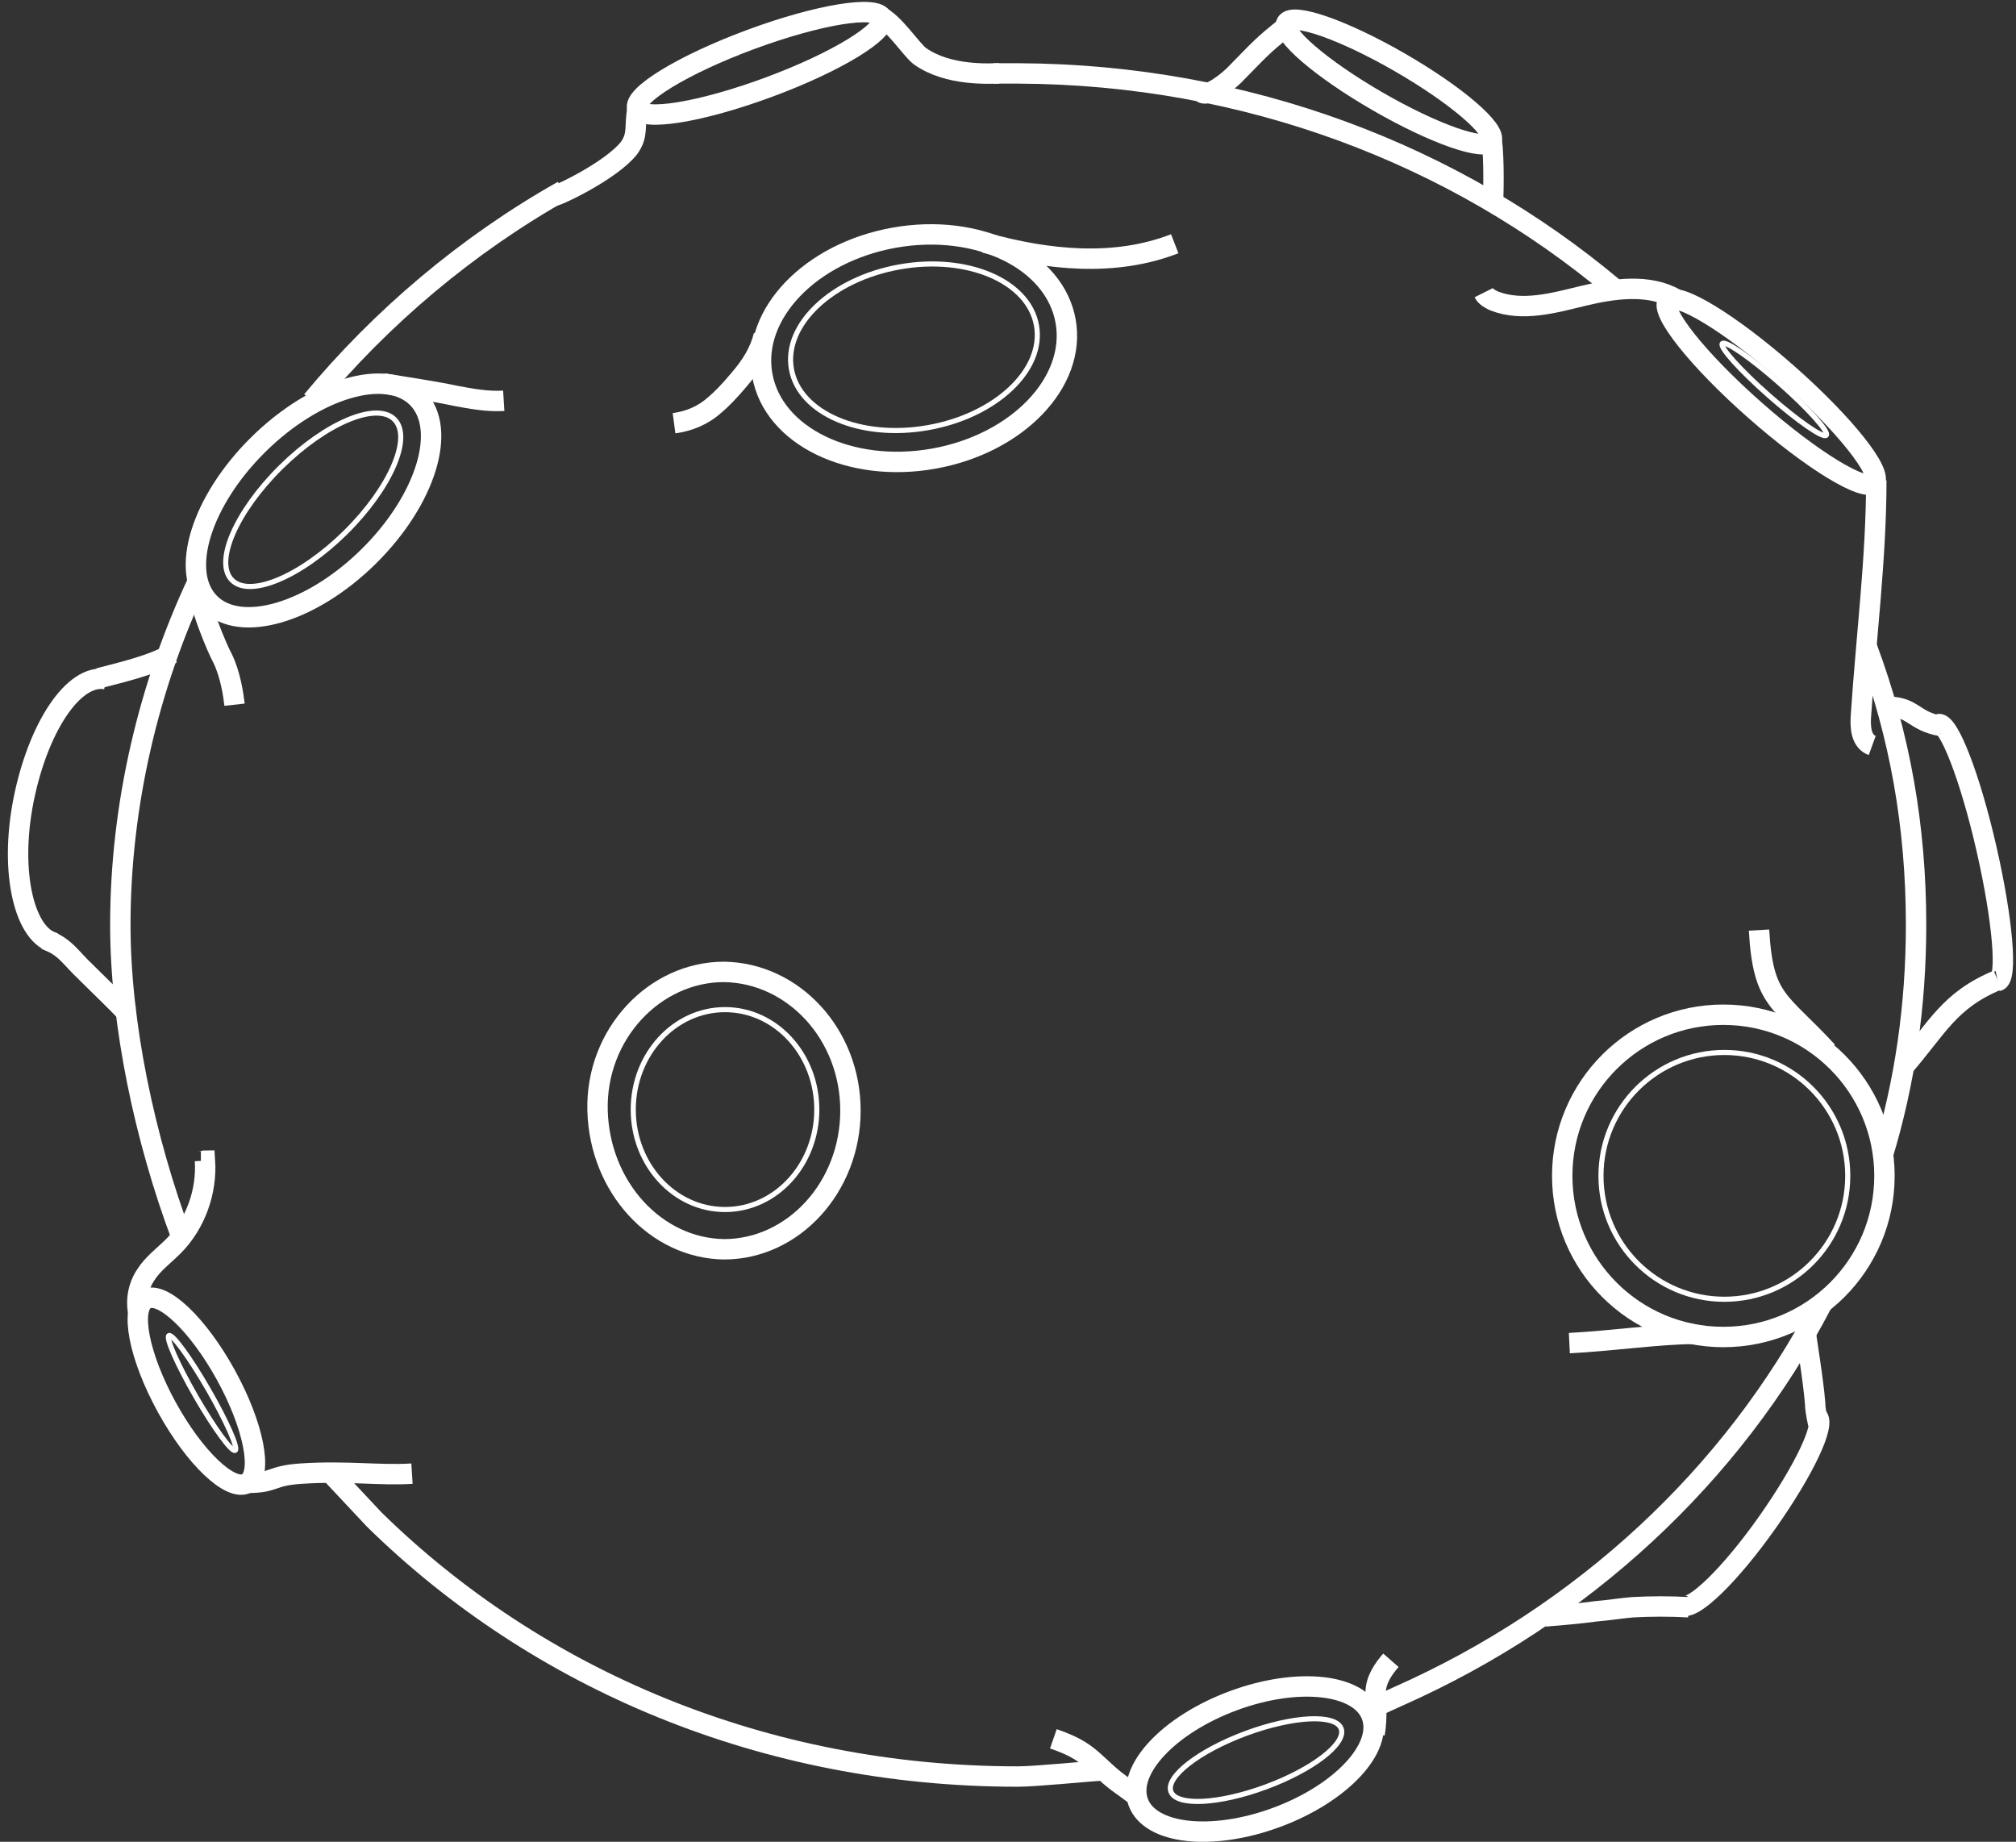 <?xml version="1.0" encoding="utf-8"?>
<!-- Generator: Adobe Illustrator 19.2.0, SVG Export Plug-In . SVG Version: 6.00 Build 0)  -->
<svg version="1.1" xmlns="http://www.w3.org/2000/svg" xmlns:xlink="http://www.w3.org/1999/xlink" x="0px" y="0px"
	 viewBox="0 0 197.7 180.6" style="enable-background:new 0 0 197.7 180.6;" xml:space="preserve">
<rect x="0" y="0" width="197.7" height="180.6" fill="#333333" stroke="none"/>
<style type="text/css">
	.st0{display:none;}
	.st1{display:inline;stroke:#FFFFFF;stroke-miterlimit:10;}
	.st2{display:inline;fill:none;stroke:#FFFFFF;stroke-width:2;stroke-miterlimit:10;}
	.st3{fill:none;stroke:#FFFFFF;stroke-width:2;stroke-miterlimit:10;}
	.st4{fill:none;stroke:#FFFFFF;stroke-width:0.5;stroke-miterlimit:10;}
</style>
<g id="Ebene_2" class="st0">
	<rect class="st1" width="200.1" height="180.6"/>
</g>
<g id="Ebene_1" class="st0">
	<title>planet3</title>
	<path class="st2" d="M33.8,42.5c6.6-8,14.6-14.6,23.6-19.7"/>
	<path class="st2" d="M20.5,118.1c-3.1-8.5-4.7-17.4-4.7-26.4c0.1-11.1,2.6-22.1,7.2-32.2"/>
	<path class="st2" d="M105.2,171.4c-1.7,0.1-3.4,0.1-5.2,0.1c-24.1,0-45.6-9.4-61-24.7"/>
	<path class="st2" d="M175.5,127.2c-8.8,16.5-23,29.6-40.2,37"/>
	<path class="st2" d="M179.7,65.7c3.1,8.3,4.6,17.1,4.6,26c0,7.4-1.1,14.7-3.1,21.7"/>
	<path class="st2" d="M97.7,11.8c0.8,0,1.6,0,2.3,0c20.4,0,40.1,7.1,55.8,20.1"/>
	<ellipse transform="matrix(0.985 -0.175 0.175 0.985 -5.124 16.11)" class="st2" cx="88.6" cy="37" rx="7.6" ry="5.5"/>
	<ellipse transform="matrix(0.985 -0.175 0.175 0.985 -5.188 16.408)" class="st2" cx="90.2" cy="37.6" rx="14.5" ry="10.5"/>
	<ellipse transform="matrix(0.712 -0.703 0.703 0.712 -27.087 38.105)" class="st2" cx="32.9" cy="52" rx="8.2" ry="4.4"/>
	<ellipse transform="matrix(0.712 -0.703 0.703 0.712 -26.66 38.772)" class="st2" cx="33.9" cy="51.9" rx="13.7" ry="7.4"/>
	<ellipse class="st2" cx="72.7" cy="108.8" rx="7" ry="7.7"/>
	<path class="st2" d="M84.3,109.1c0,7.2-5.3,13-11.9,13c-6.4-0.1-11.7-5.9-11.9-13s5.3-13,11.9-13S84.3,102,84.3,109.1z"/>
	<circle class="st2" cx="169" cy="116" r="6.1"/>
	<circle class="st2" cx="166.2" cy="115.3" r="15.1"/>
	
		<ellipse transform="matrix(0.661 -0.75 0.75 0.661 26.705 142.282)" class="st2" cx="170.8" cy="41.6" rx="2.3" ry="12.9"/>
	<ellipse transform="matrix(0.661 -0.75 0.75 0.661 26.479 142.177)" class="st2" cx="170.6" cy="41.8" rx="0.9" ry="5.1"/>
	<ellipse transform="matrix(0.95 -0.312 0.312 0.95 -41.198 12.818)" class="st2" cx="19.5" cy="135.2" rx="3.1" ry="9.9"/>
	<ellipse transform="matrix(0.95 -0.312 0.312 0.95 -41.155 13.079)" class="st2" cx="20.3" cy="135.2" rx="1.4" ry="4.5"/>
	
		<ellipse transform="matrix(0.938 -0.347 0.347 0.938 -52.292 53.717)" class="st2" cx="123.7" cy="172.8" rx="11.7" ry="5.9"/>
	
		<ellipse transform="matrix(0.938 -0.347 0.347 0.938 -52.005 53.638)" class="st2" cx="123.6" cy="171.9" rx="6.2" ry="3.1"/>
	<path class="st2" d="M4.5,92.7c-3-0.6-4.4-6.6-3.1-13.4s4.7-12,7.7-11.4"/>
	<ellipse transform="matrix(0.938 -0.347 0.347 0.938 2.594 26.101)" class="st2" cx="74.1" cy="5.8" rx="12.2" ry="2.4"/>
	<ellipse transform="matrix(0.5 -0.866 0.866 0.5 60.157 123.236)" class="st2" cx="136.8" cy="9.5" rx="2.1" ry="11.1"/>
	<path class="st2" d="M190.7,72.1c0.9-0.2,3,5,4.5,11.6s2,12.2,1.1,12.4"/>
	<path class="st2" d="M181.2,141.2c0.9,0.6-1.2,5.1-4.7,10s-7,8.4-7.9,7.7"/>
	<path class="st2" d="M15.7,126.4c-0.3-1.3-0.1-2.6,0.6-3.7c0.8-1,1.6-1.9,2.5-2.7c2.1-2.2,3.2-5.1,3-8.1l-0.4,0.1"/>
	<path class="st2" d="M20.7,143.8c1.4,1.4,3.9,3.1,5.9,3.4c2.5,0.3,4.9,0.3,7.4,0l12.1-0.9"/>
	<path class="st2" d="M58.1,108.3c-0.6-3.4-0.7-6.8-0.2-10.2c0.3-2.8,0.9-5.6,1.9-8.2"/>
	<path class="st2" d="M58.1,108.3c0.5,6,1.6,11.9,3.3,17.7c1.8,5.5,5.1,10.1,6.4,11.4"/>
	<path class="st2" d="M163.5,130.1c-3.2,0-7.8,0.7-11.7,0.9c-4.2,0.2-8.7,0.4-12.2,2.8l0.6-0.3"/>
	<path class="st2" d="M169.1,86c0.3,6.7,2.9,13.1,7.4,18.1"/>
	<path class="st2" d="M23.1,59.5C23,61.3,25,66,25.3,66.7c0.6,1.4,1,2.9,1.1,4.4c0.2,1.7,0,3.4-0.5,5"/>
	<path class="st2" d="M40.5,40.8c1.7,0.3,5,0.8,6.7,1.1c1.5,0.3,3,0.5,4.5,0.5c2-0.2,4-0.6,5.9-1.3l0.1-0.4"/>
	<path class="st2" d="M66.4,42.6l0.1,0.2"/>
	<path class="st2" d="M67.8,44.6c1.4-0.2,2.7-0.8,3.8-1.7c0.8-0.7,1.6-1.5,2.3-2.4c1.1-1.2,1.9-2.6,2.3-4.1"/>
	<path class="st2" d="M97,27.7c5.9,1.7,12.1,2.3,17.8,0"/>
	<path class="st2" d="M143.8,32.4c0.2,0.4,0.6,0.6,1,0.7c2.7,1,5.6,0.2,8.4-0.5s6.2-1.1,8.6,0.2"/>
	<path class="st2" d="M180.6,50c0,7.3-0.9,14.7-1.4,22c-0.1,1.1,0,2.5,1,2.9"/>
	<path class="st2" d="M196.2,96.2c-4.9,2-9.4,5.1-13.1,8.9"/>
	<path class="st2" d="M190.8,72.1c-3.1-0.6-6.2-0.9-9.4-0.9"/>
	<path class="st2" d="M136.4,157c-1.3,1.6-1.4,3.9-1.3,6c0,0.7,0.1,1.3,0.1,2.6c0,1.5-0.2,3-0.4,4.5"/>
	<path class="st2" d="M93.6,165.1c4.9,1.4,9.1,4.3,13.2,7.4c2,1.5,4.4,3.5,6.4,5"/>
	<path class="st2" d="M146.9,158.1c1.3-0.1,3.5-0.3,4.8-0.4s2.3-0.3,3.5-0.3c4.5-0.3,9.1,0.2,13.5,1.5"/>
	<path class="st2" d="M178,124.8c0.3,2.4,0.8,5.6,1.1,8c0.1,1.3,0.8,7,2,8.3"/>
	<path class="st2" d="M6.6,68.6c3-2,6.2-3.4,9.7-4.3c1.9-0.4,3.7-1,5.4-1.9"/>
	<path class="st2" d="M3.7,92.4c1,0.9,5.6,5.6,6.9,7s5.5,5.1,6.6,6.3"/>
	<path class="st2" d="M62.6,9.7c-0.3,1.7-0.7,3.5-1.2,5.4c-0.4,1.3-0.8,2.6-1.3,3.9c-0.6,1.8-1.9,3.3-3.5,4.2"/>
	<path class="st2" d="M85.6,1.6c1.6,0.7,3,1.7,4.3,2.9c1.1,0.9,2.1,2,2.9,3.1c1,1.4,2.3,2.6,3.6,3.7c0.6,0.4,1.2,0.6,1.9,0.6"/>
	<path class="st2" d="M127.8,3.7c-1.7,0-3.3,0.6-4.6,1.6c-2.7,2.1-4.8,4.8-7.4,7c-0.5,0.5-1.2,0.6-1.9,0.5"/>
	<path class="st2" d="M146.5,14.8c0.3,0.7,0.9,1.8,1.2,6.3c0.1,1.5,0.1,3.1,0.1,4.6"/>
</g>
<g id="Ebene_3">
	<path class="st3" d="M30.6,39.3c6.8-8.2,15.2-15.3,24.6-20.6"/>
	<path class="st3" d="M17.8,121.3c-3.6-9.6-6-20.9-6-30.6c0-11.8,2.8-23.5,7.6-33.7"/>
	<path class="st3" d="M108.2,173.6c-1.8,0.1-6.6,0.6-8.4,0.6c-24.8,0-47.1-9.5-63.1-25.2c-0.2-0.2-4.3-4.6-4.5-4.8"/>
	<path class="st3" d="M178.7,127.8c-8.8,16.9-23.5,30.5-41.5,38.5c-0.2,0.1-2,0.9-2.2,1"/>
	<path class="st3" d="M183.1,63.5c3.2,8.6,4.8,17.5,4.8,27.2c0,7.9-1.1,15.5-3.3,22.7"/>
	<path class="st3" d="M97.4,7.2c0.8,0,1.6,0,2.5,0c22.4,0.1,42.8,8,58.3,21"/>
	<ellipse transform="matrix(0.985 -0.175 0.175 0.985 -4.579 16.24)" class="st4" cx="89.6" cy="34" rx="12.2" ry="8"/>
	<ellipse transform="matrix(0.985 -0.175 0.175 0.985 -4.596 16.231)" class="st3" cx="89.6" cy="34.1" rx="15.1" ry="11"/>
	<ellipse transform="matrix(0.712 -0.703 0.703 0.712 -25.588 35.7)" class="st4" cx="30.7" cy="49" rx="11.2" ry="4.5"/>
	<ellipse transform="matrix(0.712 -0.703 0.703 0.712 -25.632 35.698)" class="st3" cx="30.7" cy="49.1" rx="14.3" ry="7.7"/>
	<ellipse class="st4" cx="71.1" cy="108.8" rx="9" ry="9.8"/>
	<path class="st3" d="M83.4,108.9c0,7.5-5.6,13.6-12.4,13.6c-6.7-0.1-12.2-6.1-12.4-13.6c-0.2-7.5,5.6-13.6,12.4-13.6
		C77.8,95.4,83.4,101.4,83.4,108.9z"/>
	<circle class="st4" cx="169.1" cy="115.3" r="12.1"/>
	<circle class="st3" cx="169" cy="115.3" r="15.8"/>
	
		<ellipse transform="matrix(0.661 -0.75 0.75 0.661 30.156 143.39)" class="st3" cx="173.7" cy="38.3" rx="2.4" ry="13.5"/>
	<ellipse transform="matrix(0.661 -0.75 0.75 0.661 30.408 143.501)" class="st4" cx="174" cy="38.1" rx="0.8" ry="6.8"/>
	
		<ellipse transform="matrix(0.876 -0.482 0.482 0.876 -63.393 26.231)" class="st3" cx="19.3" cy="136.4" rx="3.3" ry="10.3"/>
	<ellipse transform="matrix(0.866 -0.5 0.5 0.866 -65.633 28.194)" class="st4" cx="19.8" cy="136.6" rx="0.7" ry="6.5"/>
	
		<ellipse transform="matrix(0.938 -0.347 0.347 0.938 -52.225 53.489)" class="st3" cx="123.1" cy="172.4" rx="12.2" ry="6.1"/>
	
		<ellipse transform="matrix(0.938 -0.347 0.347 0.938 -52.246 53.534)" class="st4" cx="123.2" cy="172.5" rx="8.9" ry="2.8"/>
	<path class="st3" d="M5.5,92.5c-3.1-0.6-4.6-6.9-3.2-14s4.9-12.5,8.1-11.9"/>
	<ellipse transform="matrix(0.938 -0.347 0.347 0.938 2.471 26.245)" class="st3" cx="74.5" cy="6.2" rx="12.8" ry="2.5"/>
	<ellipse transform="matrix(0.5 -0.866 0.866 0.5 61.175 121.987)" class="st3" cx="136.2" cy="8" rx="2.2" ry="11.6"/>
	<path class="st3" d="M190.1,71c1-0.2,3.1,5.2,4.7,12.2s2.1,12.8,1.1,13"/>
	<path class="st3" d="M178.2,138.9c0.9,0.7-1.3,5.3-4.9,10.4c-3.6,5.1-7.3,8.7-8.3,8.1"/>
	<path class="st3" d="M13.6,128.9c-0.3-1.3-0.1-2.7,0.7-3.9c0.7-1.1,1.8-1.9,2.7-2.8c2.2-2.2,3.3-5.4,3.1-8.4
		c-0.1,0-0.3,0.1-0.4,0.1"/>
	<path class="st3" d="M24.3,145.4c2.7,0,2.2-0.7,5.2-0.9c4.5-0.3,7.7,0.2,10.9,0"/>
	<path class="st3" d="M166.1,130.8c-3.3,0-8.2,0.7-12.2,0.9"/>
	<path class="st3" d="M172.5,91.2c0.4,7,2,6.8,6.7,11.9"/>
	<path class="st3" d="M19.4,57c-0.1,2,2,6.8,2.4,7.5c0.8,1.6,1.1,3.7,1.2,4.6"/>
	<path class="st3" d="M37.6,37.6c1.8,0.3,5.2,0.8,7,1.2c1.6,0.3,3.2,0.6,4.8,0.5"/>
	<path class="st3" d="M66.1,41.5c1.5-0.2,2.9-0.8,4-1.8c0.6-0.5,1.4-1.3,2.4-2.5c1.2-1.4,2-2.7,2.4-4.3"/>
	<path class="st3" d="M96.6,23.8c6.1,1.7,12.7,2.4,18.6,0.1"/>
	<path class="st3" d="M145.5,28.7c0.2,0.4,0.6,0.6,1,0.8c2.8,1.1,5.9,0.2,8.8-0.5s6.4-1.2,9,0.3"/>
	<path class="st3" d="M184,47.1c0,7.6-1,15.4-1.5,23c-0.1,1.2,0,2.6,1.1,3"/>
	<path class="st3" d="M195.9,96.1c-4.8,2-5.9,4.7-9.3,8.6"/>
	<path class="st3" d="M190.4,71.2c-2.9-0.5-2.7-2-5.6-1.9"/>
	<path class="st3" d="M136.4,162.8c-0.7,0.8-1.5,1.9-1.5,3.2c0,0.4,0.2,2.4-0.1,4"/>
	<path class="st3" d="M103.3,170.5c2.3,0.8,3.1,1.4,4.4,2.6c1.9,1.8,1.9,1.6,4,3.2"/>
	<path class="st3" d="M151.5,158.5c1.3-0.1,3.6-0.3,5-0.5c1.2-0.1,2.4-0.3,3.6-0.4c1.8-0.1,3.7-0.1,5.5,0"/>
	<path class="st3" d="M176.9,129.3c0.3,2.5,0.9,5.8,1.1,8.3c0,0.4,0.1,1.1,0.3,2"/>
	<path class="st3" d="M9.7,66.5c1.9-0.5,5.4-1.3,7.1-2.4"/>
	<path class="st3" d="M4.4,92.1c2,0.7,2.5,1.8,4,3.2c1.5,1.5,3,2.9,4.2,4.2"/>
	<path class="st3" d="M62.5,10.7c-0.3,1.8,0.1,2.5-0.8,3.8c-1.8,2.3-7.4,4.9-7.4,4.7"/>
	<path class="st3" d="M86.1,1.5c1.5,0.6,3.2,3.3,4.1,4c2.8,2,6.9,1.7,7.8,1.7"/>
	<path class="st3" d="M126.5,2.3c-2.3,1.9-2.3,1.8-5.1,4.7c-0.9,1-2.9,2.5-3.5,2.1"/>
	<path class="st3" d="M146.2,13.5c0.3,0.7,0.3,4.8,0.2,6.6"/>
</g>
</svg>
